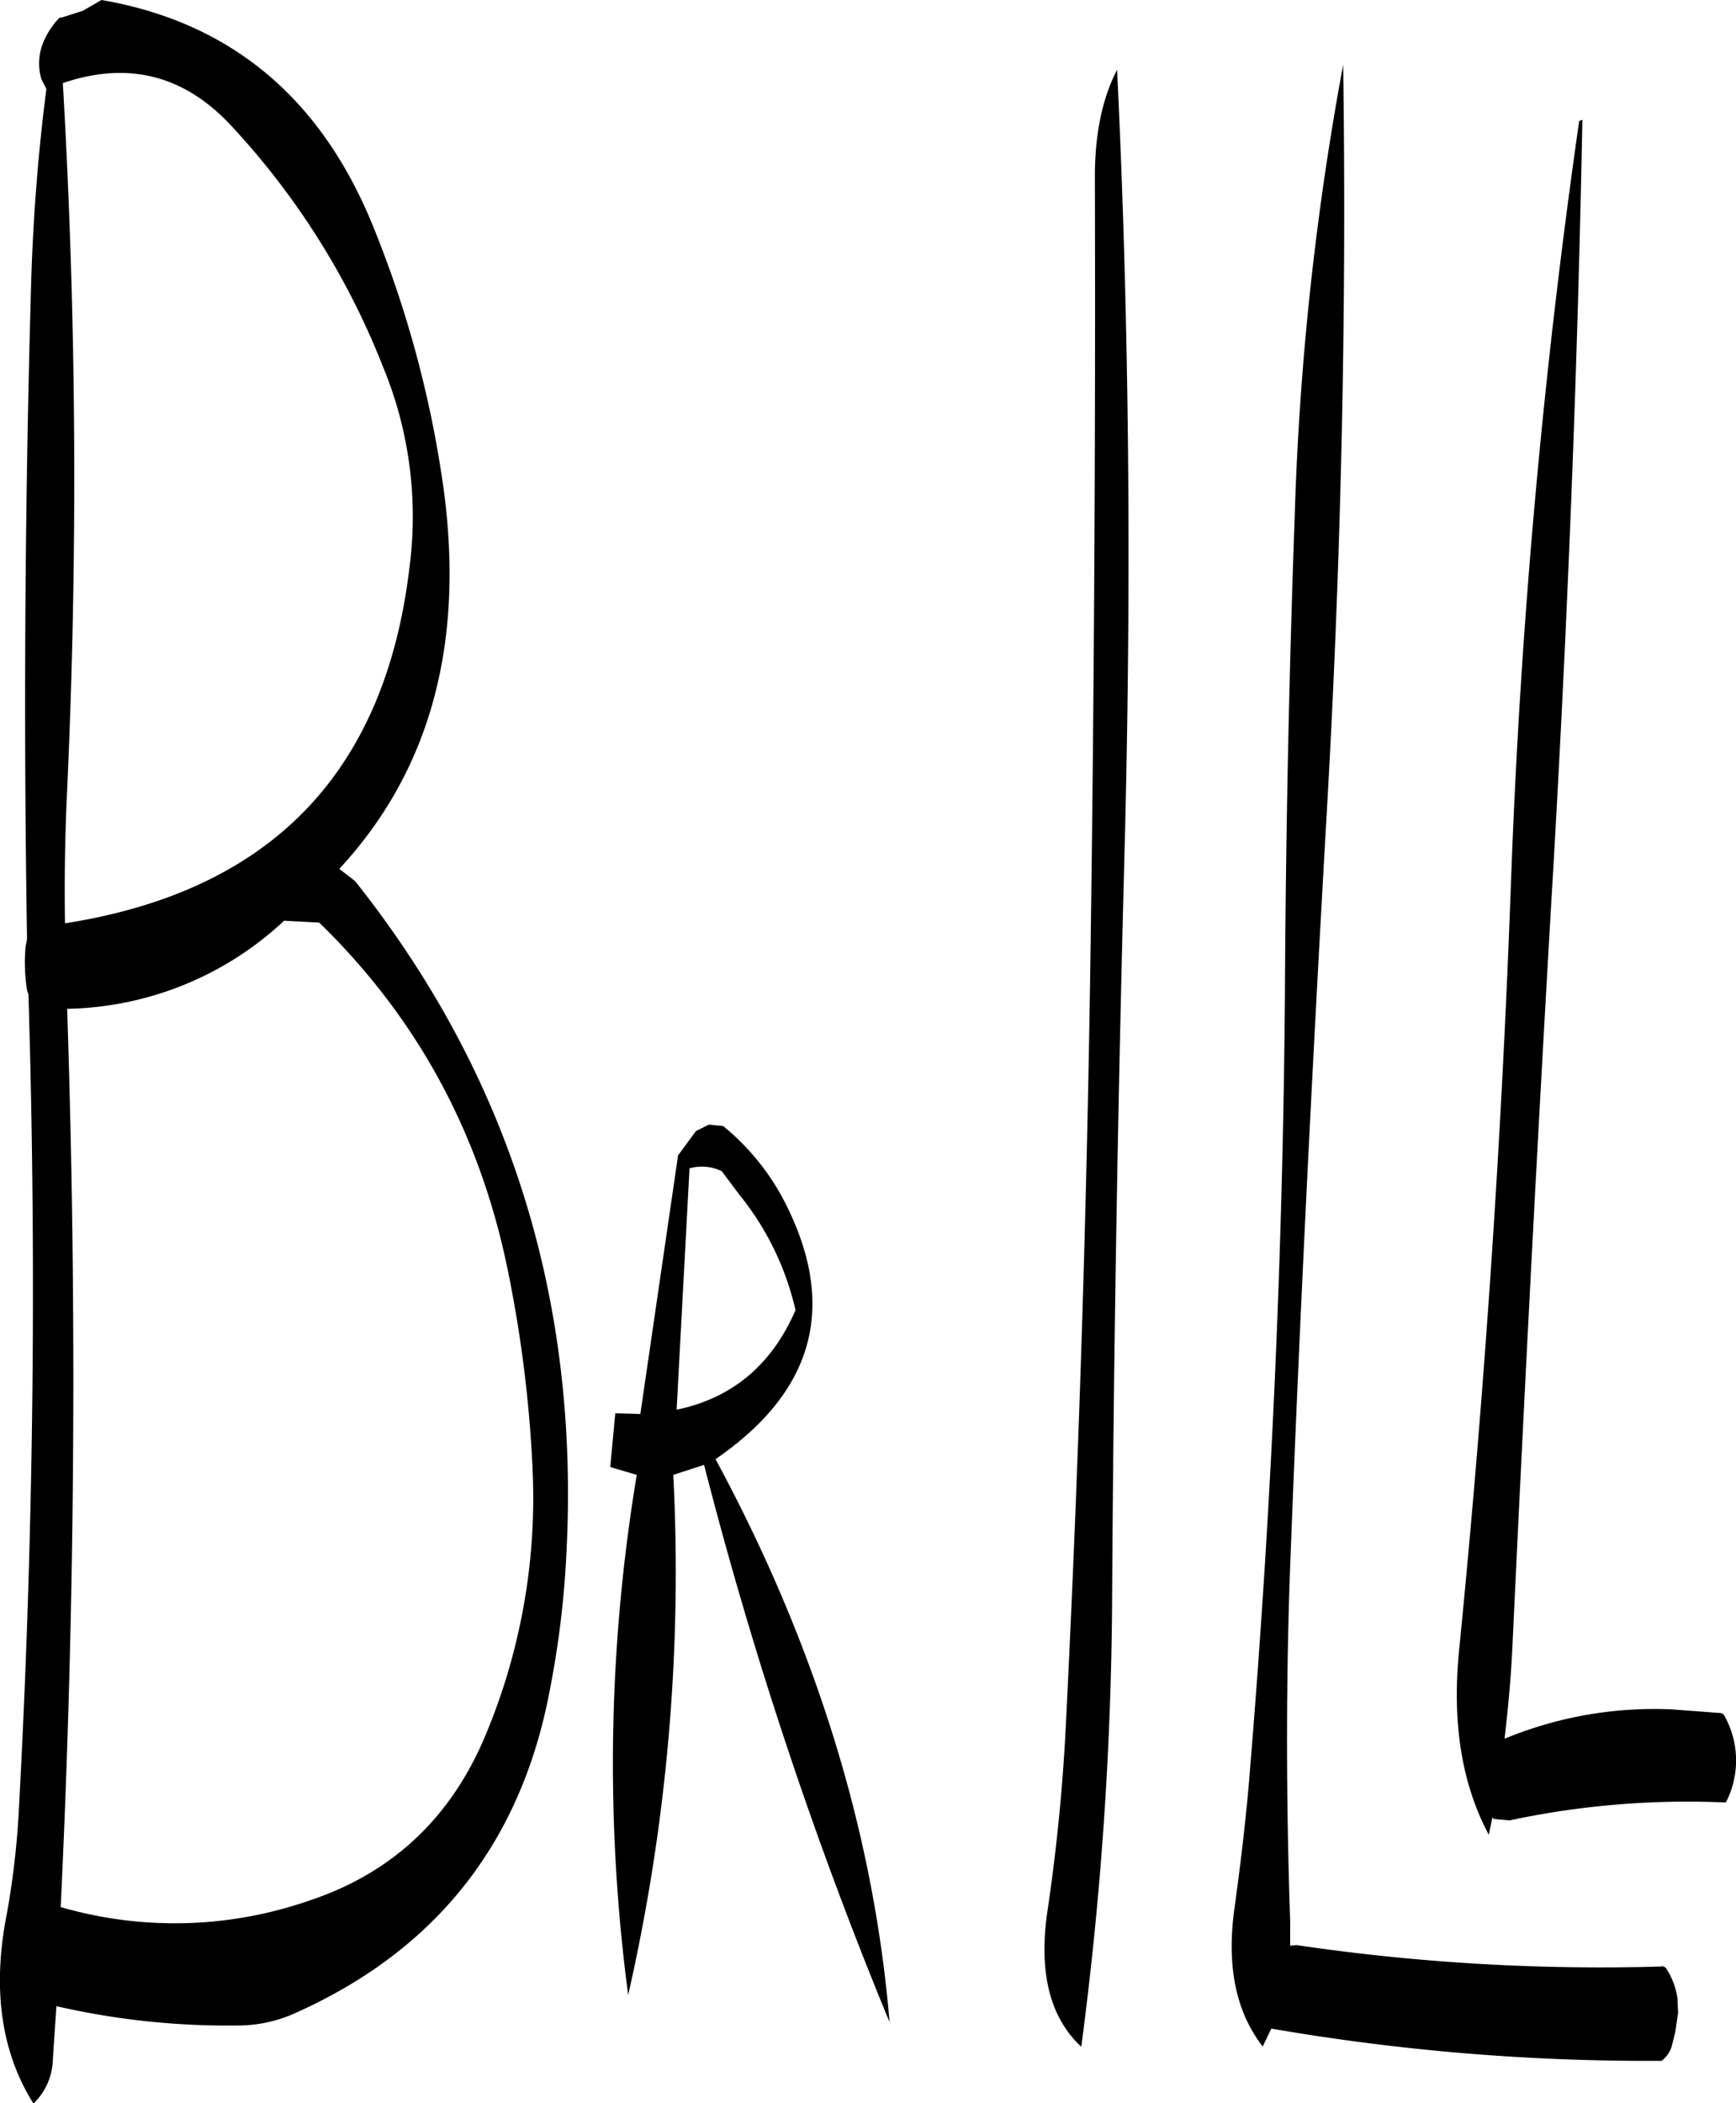 <svg id="Layer_1" data-name="Layer 1" xmlns="http://www.w3.org/2000/svg" viewBox="0 0 290.87 352.32"><defs><style>.cls-1{fill-rule:evenodd;}</style></defs><path class="cls-1" d="M218.64,287.64l3,4A47.46,47.46,0,0,1,231,310.92c-4,9.24-10.68,14.76-19.92,16.68l2.16-40.44A7.7,7.7,0,0,1,218.64,287.64Zm-2.16-7.8-2.16,1.08-3,4.08L205,328.32l-4.2-.12-.84,9,4.44,1.32a295,295,0,0,0-1.44,87.12,318.7,318.7,0,0,0,7.56-87.12l5.16-1.68a697.78,697.78,0,0,0,31.08,93.36q-4-47.7-29.16-94.32,25.2-17.28,11.28-43.68a40.21,40.21,0,0,0-10-12.12ZM151.2,246c16.44,16,26.88,35.28,31.56,58.08a213.79,213.79,0,0,1,4.2,33.84,102.84,102.84,0,0,1-7.68,43.68c-5.76,14.16-15.72,23.64-30,28.32a68.66,68.66,0,0,1-41.4,1q3.6-75.06,1.08-150.48a54.66,54.66,0,0,0,36.36-14.76Zm10.68-93.12a65.58,65.58,0,0,1,4.44,33.6c-4.08,34.44-23.28,54.24-57.72,59.64q-.18-11.16.36-22.32a1145.66,1145.66,0,0,0-.72-118.44c10.92-3.72,20.28-1.32,28.08,7A127.66,127.66,0,0,1,161.88,152.88ZM107.64,94.44a13.44,13.44,0,0,0-2.64,4,9.29,9.29,0,0,0-.36,6.24l.84,1.68c-1.32,10.2-2.16,20.64-2.52,31.44q-1.62,55.62-.72,111L102,250a29.73,29.73,0,0,0,.24,7.32l.24.72.24,8.76q1.62,64.62-1.92,129.12a141.31,141.31,0,0,1-1.92,16c-2.52,12.6-1,23.28,4.44,31.92a10.59,10.59,0,0,0,3.24-7.32l.6-9a128.28,128.28,0,0,0,30.24,3.24,23.34,23.34,0,0,0,9.6-2q35.64-15.84,42.84-54.24a158.67,158.67,0,0,0,2.76-22.56q3.42-64.08-35.4-112.92l-1.08-.84L154.56,237q22.68-24.48,17.52-63.36a183.57,183.57,0,0,0-12-44.64q-13.14-32-45.36-37.56l-3.12,1.8-3.36,1.08ZM281.16,121q.18,64.62-.72,129.12-.9,64.8-4.08,129a319.47,319.47,0,0,1-3.12,32.28c-1.56,10.44.36,18,5.64,22.92a596.8,596.8,0,0,0,5.16-73.8c.24-43.08,1-86,2.16-129.12,1.08-43.32.72-86-1.32-128.28C282.36,108,281.16,114,281.16,121Zm94.92,299.88a349.27,349.27,0,0,1-61.2-3.6l-1,.12v-4.2c-.72-21-.72-41.88.12-62.52,1.56-40.44,3.6-80.64,5.88-120.84q3.78-64.44,2.88-127.56A494.17,494.17,0,0,0,314.64,178Q313.2,218.1,313,258.48c-.36,43.08-2.28,85.92-5.76,128.28-.6,8-1.56,16.08-2.64,24-1.44,9.84.12,17.64,4.68,23.52l1.44-3a371,371,0,0,0,65.4,5.4,4.88,4.88,0,0,0,1.68-2.4l.6-2.4.48-3.24-.12-2.52a12.36,12.36,0,0,0-1.8-4.8A.91.91,0,0,0,376.08,420.84Zm-13.8-309a1203.38,1203.38,0,0,0-11.4,127.32q-2.34,64.44-8.64,128.16c-1.32,12.48.36,22.92,4.92,31.44l.6-2.88.24.24,2.64.24a142.78,142.78,0,0,1,36.24-3,15.31,15.31,0,0,0-.24-14.52.91.91,0,0,0-.84-.48l-8-.6a65.62,65.62,0,0,0-28,4.92c.6-5.16,1.08-10.32,1.32-15.48,2-42.6,4.2-85.32,6.72-128.16,2.52-43.08,4.2-85.68,5-127.56C362.52,111.6,362.28,111.72,362.28,111.84Z" transform="translate(-97.71 -91.44)"/></svg>